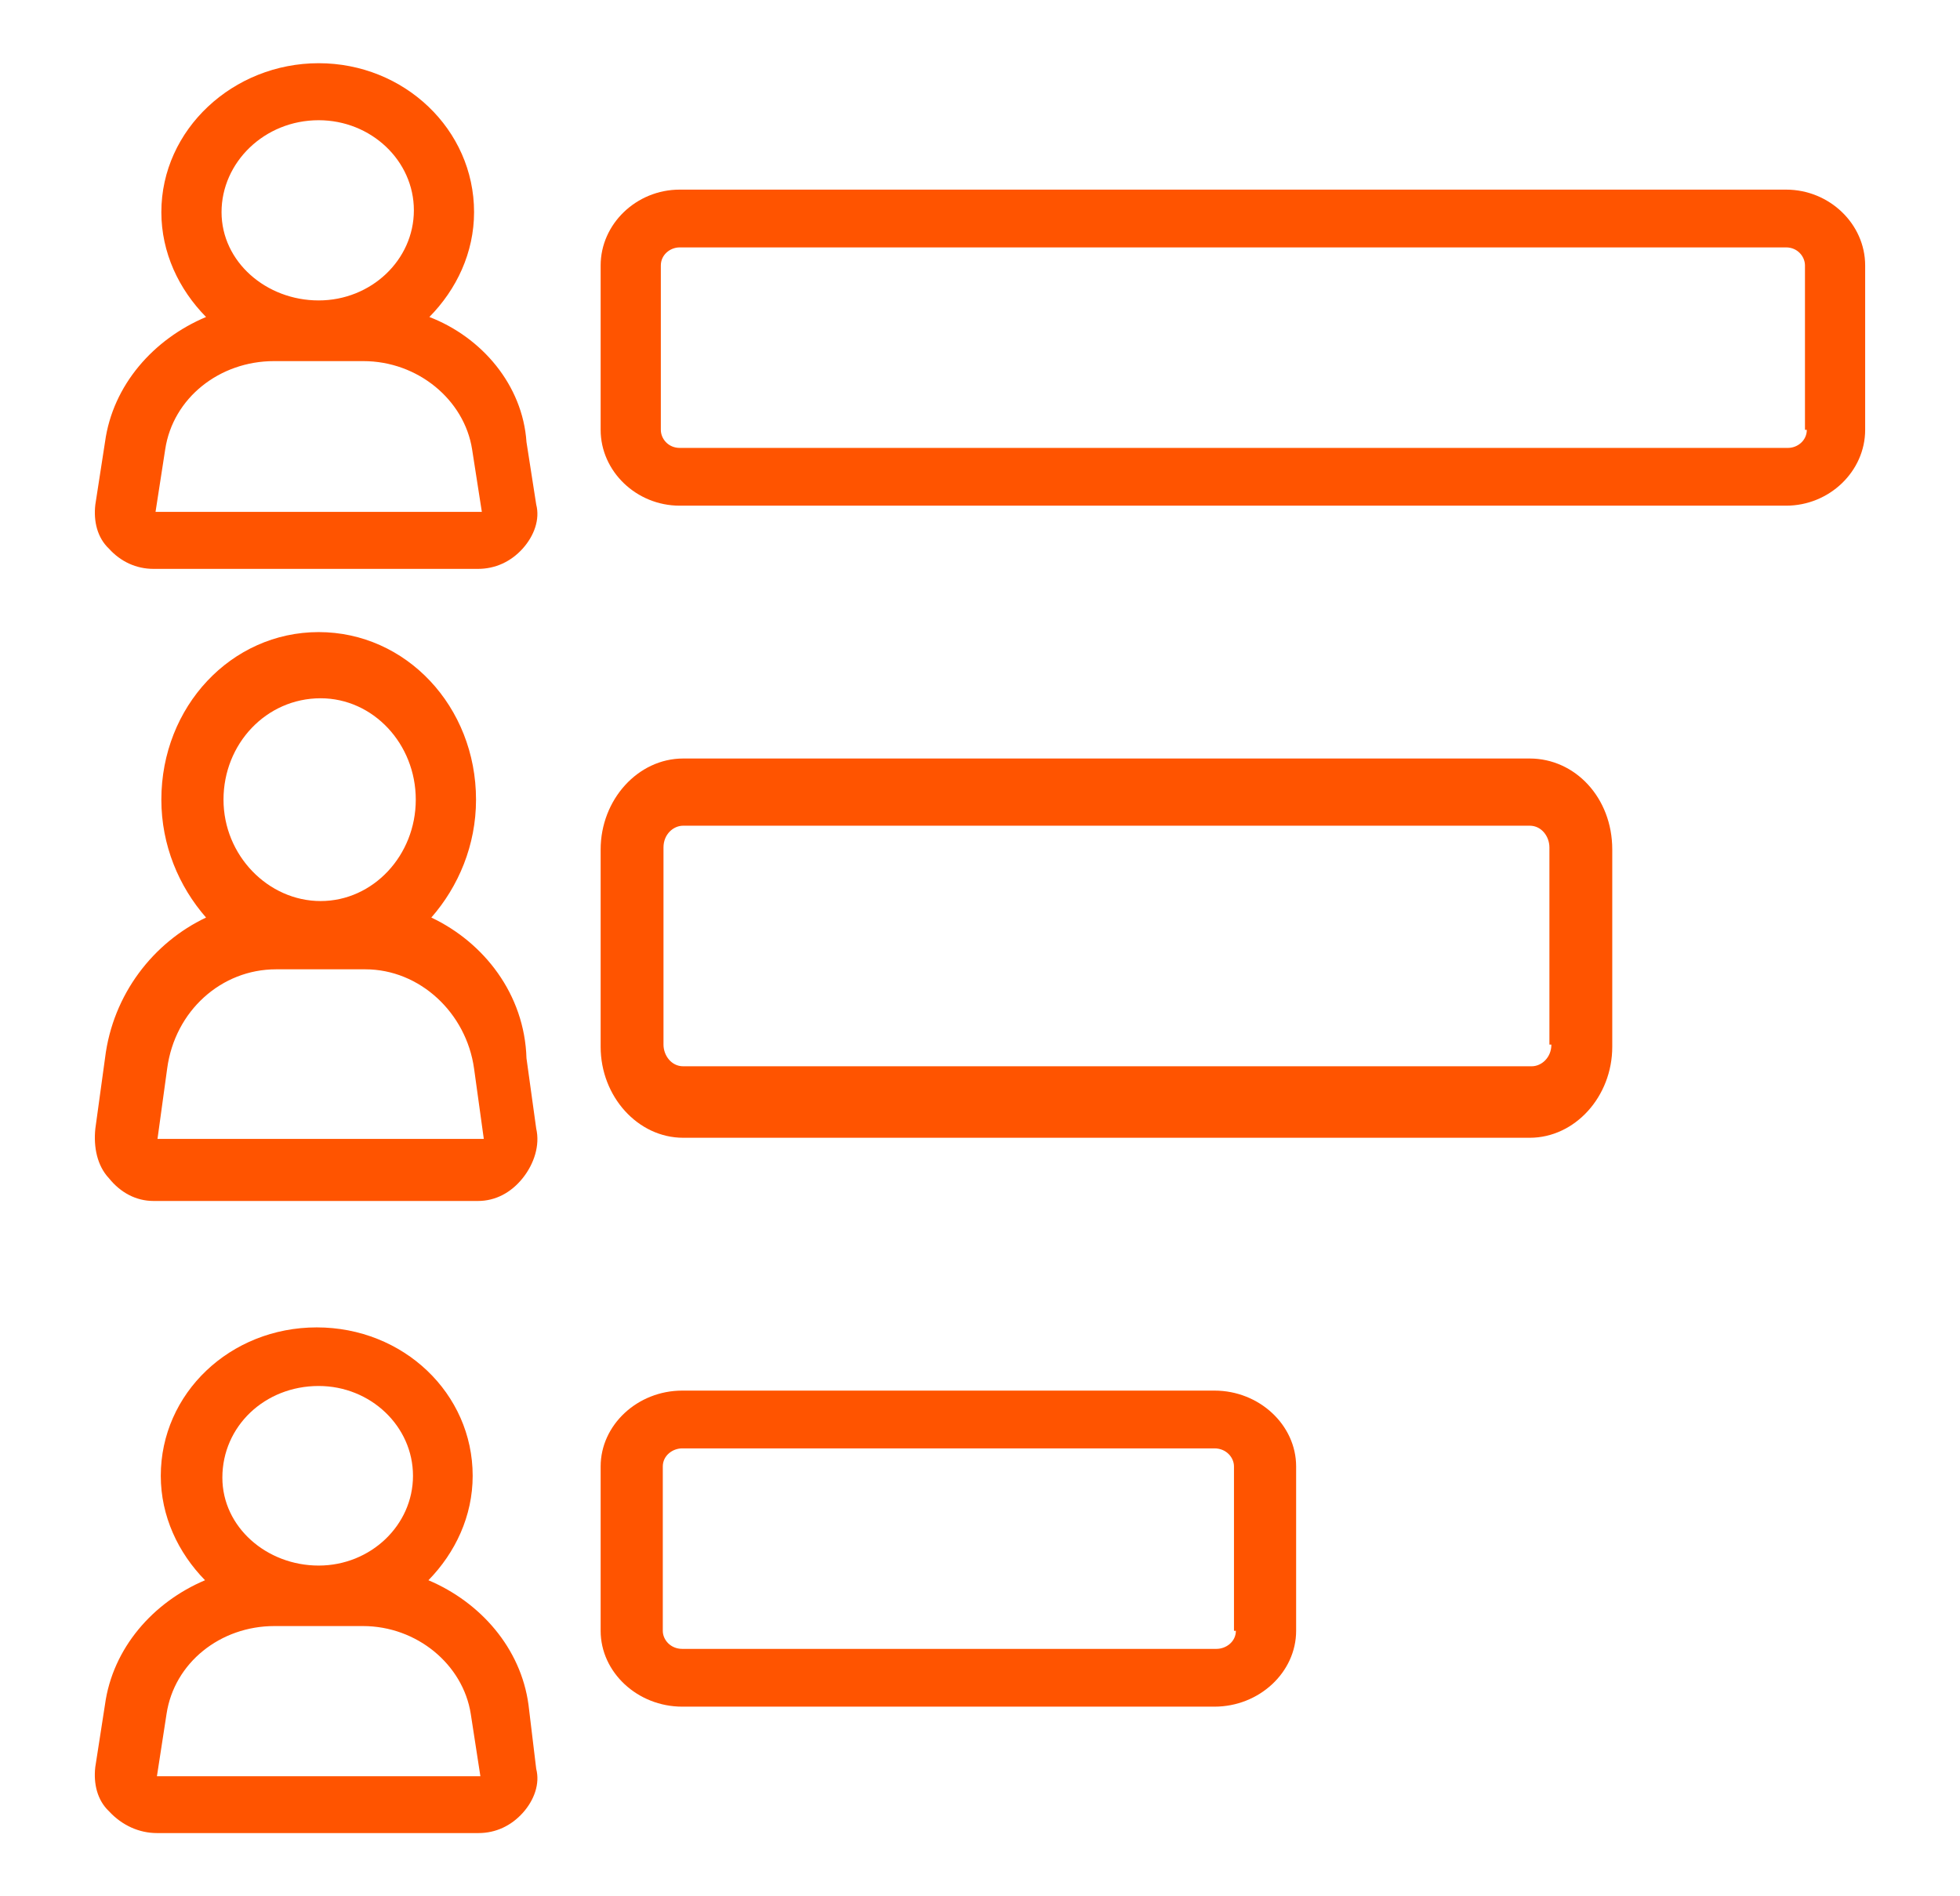 <svg width="31" height="30" viewBox="0 0 31 30" fill="none" xmlns="http://www.w3.org/2000/svg">
<path d="M6.791 5.015C7.222 4.578 7.498 3.996 7.498 3.356C7.498 2.047 6.392 1 5.04 1C3.689 1 2.552 2.047 2.552 3.356C2.552 3.996 2.829 4.578 3.259 5.015C2.429 5.364 1.784 6.091 1.661 6.993L1.508 7.982C1.477 8.244 1.538 8.505 1.723 8.68C1.907 8.884 2.153 9 2.429 9H7.559C7.836 9 8.082 8.884 8.266 8.68C8.45 8.476 8.542 8.215 8.481 7.982L8.327 6.993C8.266 6.091 7.621 5.335 6.791 5.015ZM5.04 1.902C5.87 1.902 6.546 2.542 6.546 3.327C6.546 4.113 5.87 4.753 5.04 4.753C4.211 4.753 3.504 4.142 3.504 3.356C3.504 2.571 4.18 1.902 5.04 1.902ZM2.46 8.098L2.613 7.109C2.736 6.295 3.474 5.713 4.334 5.713H5.747C6.607 5.713 7.344 6.324 7.467 7.109L7.621 8.098H2.46Z" fill="#FF5400"/>
<path d="M28.25 3H10.75C10.066 3 9.5 3.543 9.5 4.2V6.8C9.5 7.457 10.066 8 10.75 8H28.25C28.934 8 29.5 7.457 29.5 6.8V4.2C29.5 3.543 28.934 3 28.25 3ZM28.577 6.8C28.577 6.971 28.429 7.086 28.28 7.086H10.75C10.571 7.086 10.452 6.943 10.452 6.8V4.2C10.452 4.029 10.601 3.914 10.75 3.914H28.25C28.429 3.914 28.548 4.057 28.548 4.2V6.8H28.577Z" fill="#FF5400"/>
<path d="M6.822 14.516C7.252 14.025 7.529 13.371 7.529 12.651C7.529 11.178 6.423 10 5.04 10C3.658 10 2.552 11.178 2.552 12.651C2.552 13.371 2.829 14.025 3.259 14.516C2.429 14.909 1.784 15.727 1.661 16.742L1.508 17.855C1.477 18.149 1.538 18.444 1.723 18.64C1.907 18.869 2.153 19 2.429 19H7.559C7.836 19 8.082 18.869 8.266 18.64C8.45 18.411 8.542 18.116 8.481 17.855L8.327 16.742C8.297 15.727 7.652 14.909 6.822 14.516ZM5.071 11.047C5.901 11.047 6.576 11.767 6.576 12.651C6.576 13.534 5.901 14.255 5.071 14.255C4.242 14.255 3.535 13.534 3.535 12.651C3.535 11.767 4.211 11.047 5.071 11.047ZM2.491 18.018L2.644 16.905C2.767 15.989 3.504 15.335 4.365 15.335H5.778C6.638 15.335 7.375 16.022 7.498 16.905L7.652 18.018H2.491Z" fill="#FF5400"/>
<path d="M24.195 12H10.805C10.09 12 9.5 12.651 9.5 13.44V16.56C9.5 17.349 10.09 18 10.805 18H24.195C24.91 18 25.5 17.349 25.5 16.56V13.44C25.5 12.617 24.91 12 24.195 12ZM24.537 16.526C24.537 16.731 24.382 16.869 24.226 16.869H10.805C10.618 16.869 10.494 16.697 10.494 16.526V13.406C10.494 13.2 10.649 13.063 10.805 13.063H24.195C24.382 13.063 24.506 13.234 24.506 13.406V16.526H24.537Z" fill="#FF5400"/>
<path d="M6.776 25C7.202 24.565 7.476 23.985 7.476 23.348C7.476 22.044 6.38 21 5.01 21C3.639 21 2.543 22.044 2.543 23.348C2.543 23.985 2.817 24.565 3.243 25C2.421 25.348 1.782 26.073 1.66 26.971L1.507 27.956C1.477 28.217 1.538 28.478 1.721 28.652C1.934 28.884 2.208 29 2.482 29H7.568C7.842 29 8.085 28.884 8.268 28.681C8.451 28.478 8.542 28.217 8.481 27.985L8.359 26.971C8.238 26.073 7.598 25.348 6.776 25ZM5.04 21.927C5.862 21.927 6.532 22.565 6.532 23.348C6.532 24.13 5.862 24.768 5.04 24.768C4.218 24.768 3.517 24.159 3.517 23.377C3.517 22.565 4.187 21.927 5.04 21.927ZM2.482 28.101L2.634 27.116C2.756 26.304 3.487 25.725 4.34 25.725H5.74C6.593 25.725 7.324 26.333 7.446 27.116L7.598 28.101H2.482Z" fill="#FF5400"/>
<path d="M19.209 22H10.79C10.084 22 9.5 22.543 9.5 23.2V25.8C9.5 26.457 10.084 27 10.79 27H19.209C19.916 27 20.5 26.457 20.5 25.8V23.2C20.5 22.543 19.916 22 19.209 22ZM19.547 25.8C19.547 25.971 19.394 26.086 19.24 26.086H10.79C10.606 26.086 10.483 25.943 10.483 25.8V23.2C10.483 23.029 10.637 22.914 10.79 22.914H19.209C19.394 22.914 19.517 23.057 19.517 23.2V25.8H19.547Z" fill="#FF5400"/>
</svg>

